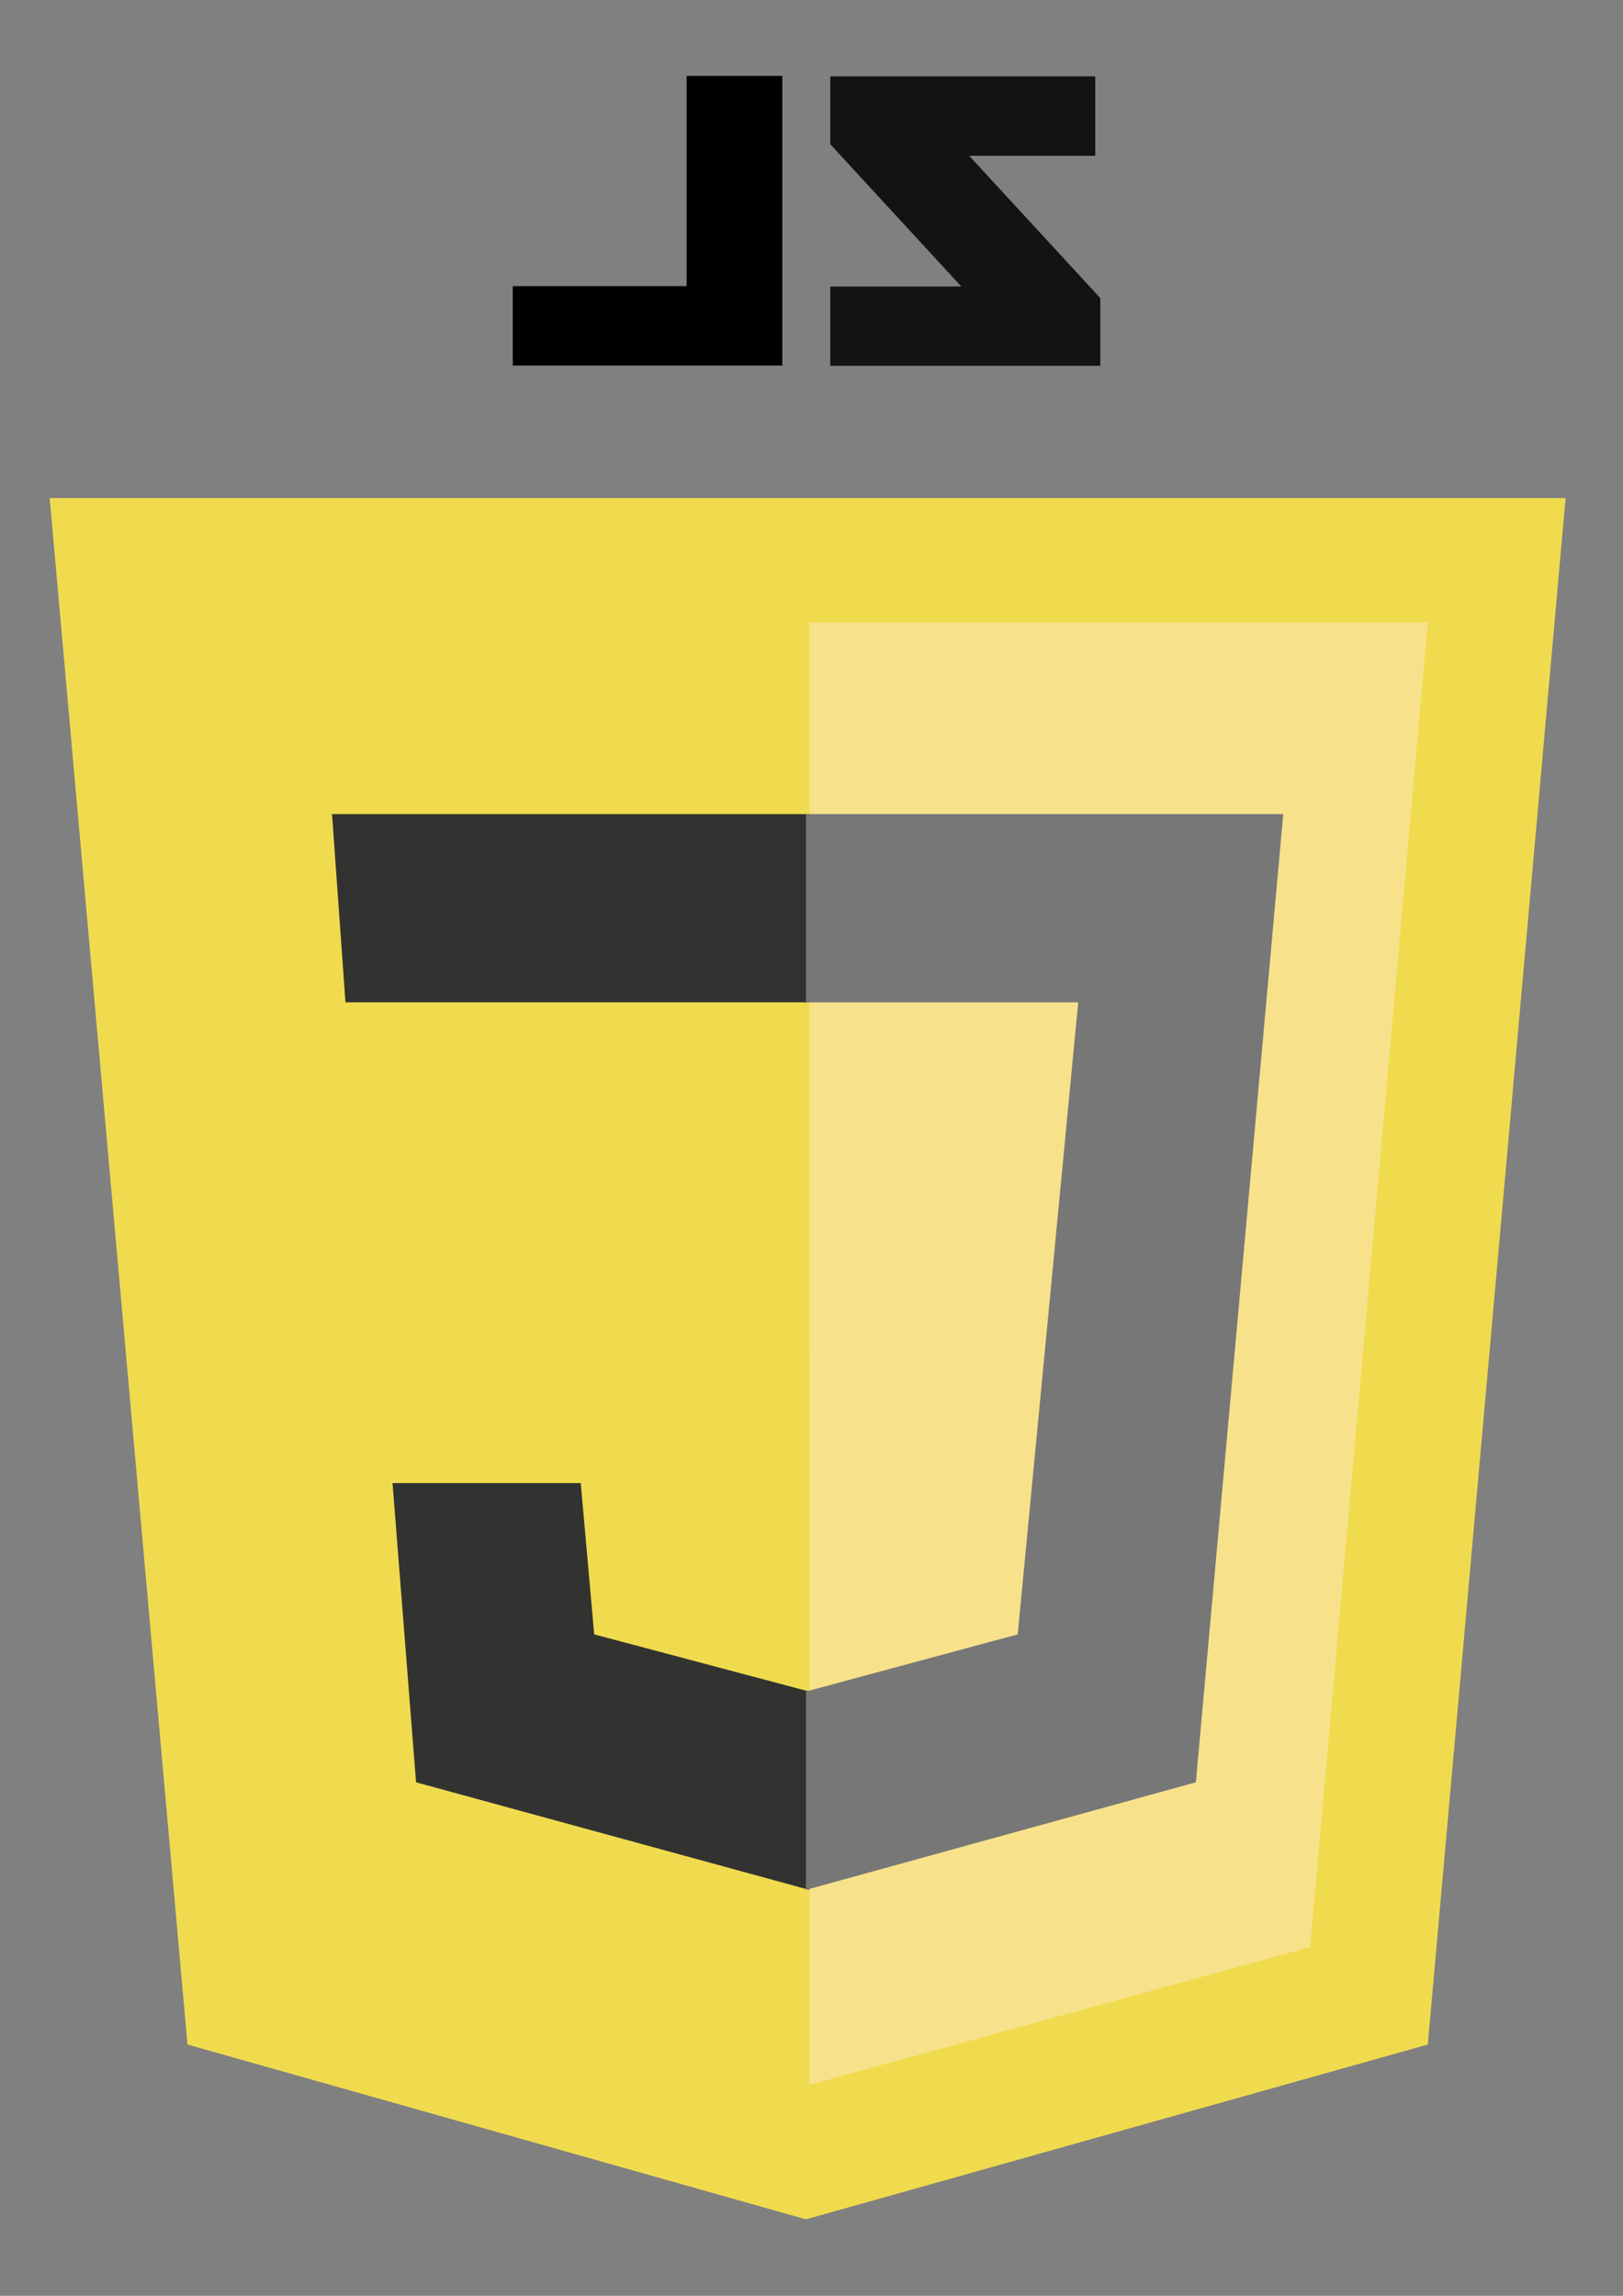 <?xml version="1.0" encoding="utf-8"?>
<!DOCTYPE svg PUBLIC "-//W3C//DTD SVG 1.1//EN" "http://www.w3.org/Graphics/SVG/1.1/DTD/svg11.dtd">
<svg version="1.1" id="Ebene_1" xmlns="http://www.w3.org/2000/svg" xmlns:xlink="http://www.w3.org/1999/xlink" x="0px" y="0px"
	 viewBox="0 0 595.275 841.891" enable-background="new 0 0 595.275 841.891"
	 xml:space="preserve">
<rect x="0" y="0" width="595.275" height="841.891" fill="#808080" stroke="none"/>
<path id="Shape" fill="#131313" d="M401.713,57.134h-46.235l48.081,52.175v24.833h-99.034v-29.076h48.071L304.523,52.89V28.02
	h97.188L401.713,57.134L401.713,57.134z"/>
<path id="Shape_2_" fill="#33A9DC" d="M297.049,766.007l184.329-51.104l43.367-485.821H297.049V766.007z"/>
<g transform="translate(55, 142)">
	<path id="Shape_3_" fill="#FFFFFF" d="M242.046,293.087h92.28l6.372-71.415h-98.652v-69.739h0.241h174.628l-1.674,18.711
		l-17.141,192.174H242.046V293.087z"/>
	<path id="Shape_4_" fill="#EBEBEB" d="M242.464,474.193l-0.305,0.087l-77.667-20.972l-4.966-55.618h-37.738H89.524l9.768,109.494
		l142.85,39.658l0.322-0.091V474.193L242.464,474.193z"/>
	<path id="Shape_5_" fill="#FFFFFF" d="M328.397,359.866l-8.396,93.396l-77.78,20.992v72.555l142.964-39.624l1.049-11.778
		l12.132-135.54L328.397,359.866L328.397,359.866z"/>
	<path id="Shape_6_" fill="#EBEBEB" d="M242.288,151.932v43.313V221.5v0.172H74.062H73.84l-1.399-15.675l-3.178-35.353
		l-1.667-18.711L242.288,151.932L242.288,151.932z"/>
	<path id="Shape_7_" fill="#EBEBEB" d="M242.046,293.093v43.314v26.25v0.173h-76.461h-0.223l-1.396-15.674l-3.18-35.354
		l-1.667-18.711L242.046,293.093L242.046,293.093z"/>
</g>
<title>Javascript Logo Badge</title>
<path fill="#F0DB4F" d="M68.764,749.74l-50.546-567.1h556.005l-50.546,567.1l-228.073,64.107"/>
<path fill="#F7E28B" d="M296.837,764.535l183.69-50.546l43.148-485.734h-226.84"/>
<path fill="#323330" d="M296.837,367.564v-69.038h-1.233H121.775l4.931,69.038H296.837z M296.837,620.296l-78.901-20.959
	l-4.931-55.479h-69.038l8.629,109.722l144.241,39.45V620.296z"/>
<path fill="#777777" d="M395.463,367.564l-22.191,231.771l-77.668,20.959v72.734l143.008-39.45l32.055-355.054H295.604v69.038
	L395.463,367.564L395.463,367.564z"/>
<path d="M286.93,27.83h-35.092v77.101h-63.769v29.117h98.86L286.93,27.83L286.93,27.83z"/>
</svg>
